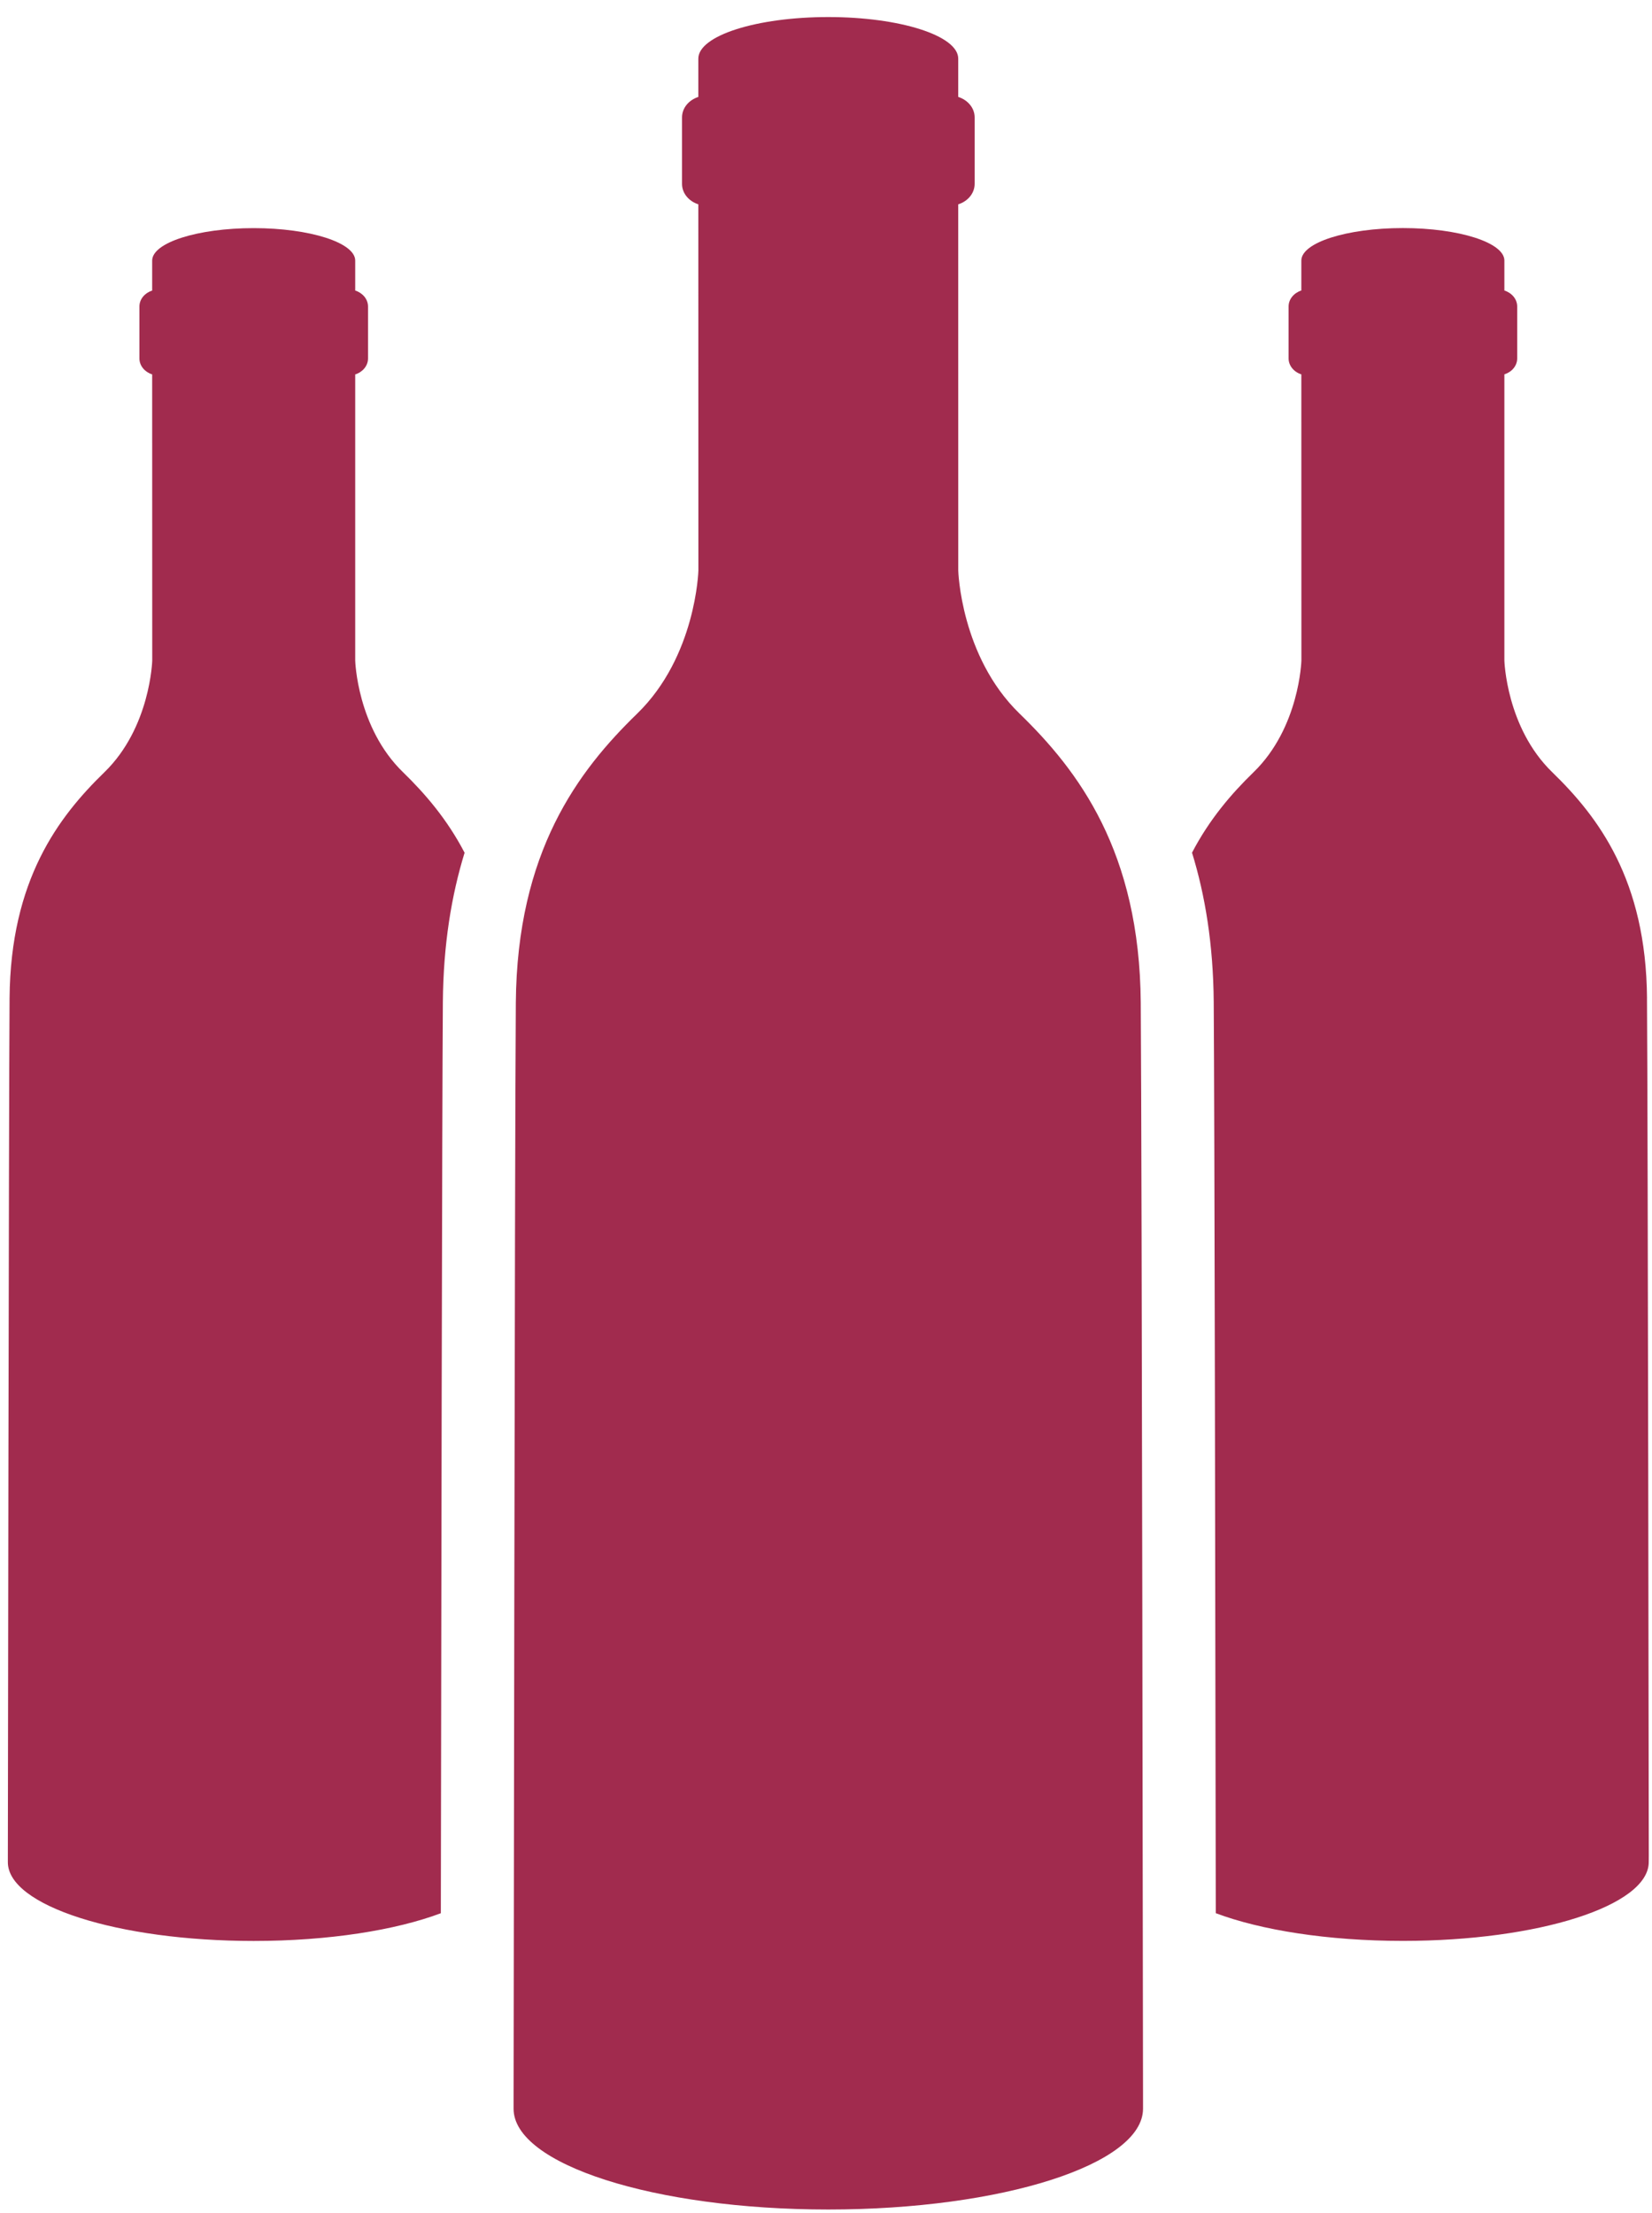 <svg width="53" height="71" viewBox="0 0 53 71" fill="none" xmlns="http://www.w3.org/2000/svg">
<path d="M14.208 32.157C14.182 35.623 14.156 52.262 14.143 61.381C12.697 61.925 10.546 62.271 8.14 62.271C3.783 62.271 0.252 61.139 0.252 59.745V59.54C0.252 59.54 0.281 35.817 0.307 32.026C0.337 28.235 1.871 26.212 3.348 24.777C4.826 23.343 4.884 21.192 4.884 21.192L4.882 12.012C4.646 11.936 4.473 11.737 4.473 11.5V9.834C4.473 9.596 4.647 9.397 4.882 9.322V8.361C4.881 7.785 6.339 7.319 8.139 7.319C9.938 7.319 11.396 7.785 11.396 8.36V9.321C11.633 9.397 11.807 9.596 11.807 9.835V11.5C11.807 11.738 11.633 11.938 11.396 12.013V21.191C11.396 21.191 11.453 23.343 12.931 24.776C13.634 25.459 14.345 26.282 14.905 27.358C14.487 28.716 14.222 30.297 14.208 32.157L14.208 32.157ZM52.84 32.024C52.811 28.233 51.278 26.209 49.799 24.774C48.321 23.34 48.264 21.189 48.264 21.189V12.011C48.501 11.936 48.675 11.737 48.675 11.499V9.833C48.675 9.595 48.501 9.396 48.264 9.32V8.359C48.264 7.783 46.806 7.317 45.007 7.317C43.207 7.317 41.749 7.784 41.75 8.36V9.32C41.514 9.396 41.341 9.596 41.341 9.833V11.498C41.341 11.736 41.514 11.935 41.75 12.011L41.752 21.191C41.752 21.191 41.694 23.342 40.216 24.776C39.513 25.459 38.803 26.281 38.243 27.356C38.662 28.715 38.925 30.294 38.939 32.154C38.965 35.62 38.992 52.261 39.005 61.38C40.452 61.924 42.602 62.269 45.007 62.269C49.363 62.269 52.894 61.138 52.895 59.743L52.897 59.54C52.897 59.54 52.868 35.816 52.839 32.025L52.84 32.024ZM32.708 22.893C30.817 21.057 30.743 18.303 30.743 18.303L30.742 6.556C31.047 6.46 31.269 6.204 31.269 5.898L31.269 3.767C31.269 3.461 31.046 3.207 30.742 3.109V1.88C30.742 1.144 28.875 0.547 26.574 0.547C24.27 0.547 22.404 1.144 22.404 1.881V3.11C22.102 3.207 21.881 3.462 21.881 3.767V5.899C21.881 6.204 22.102 6.458 22.404 6.555L22.406 18.305C22.406 18.305 22.333 21.059 20.441 22.896C18.55 24.732 16.586 27.323 16.549 32.175C16.513 37.028 16.477 67.393 16.477 67.393V67.655C16.477 69.439 20.997 70.887 26.574 70.887C32.15 70.887 36.671 69.439 36.671 67.653V67.39C36.671 67.39 36.635 37.024 36.598 32.171C36.562 27.319 34.6 24.729 32.708 22.893L32.708 22.893Z" fill="#A12B4E"/>
</svg>
